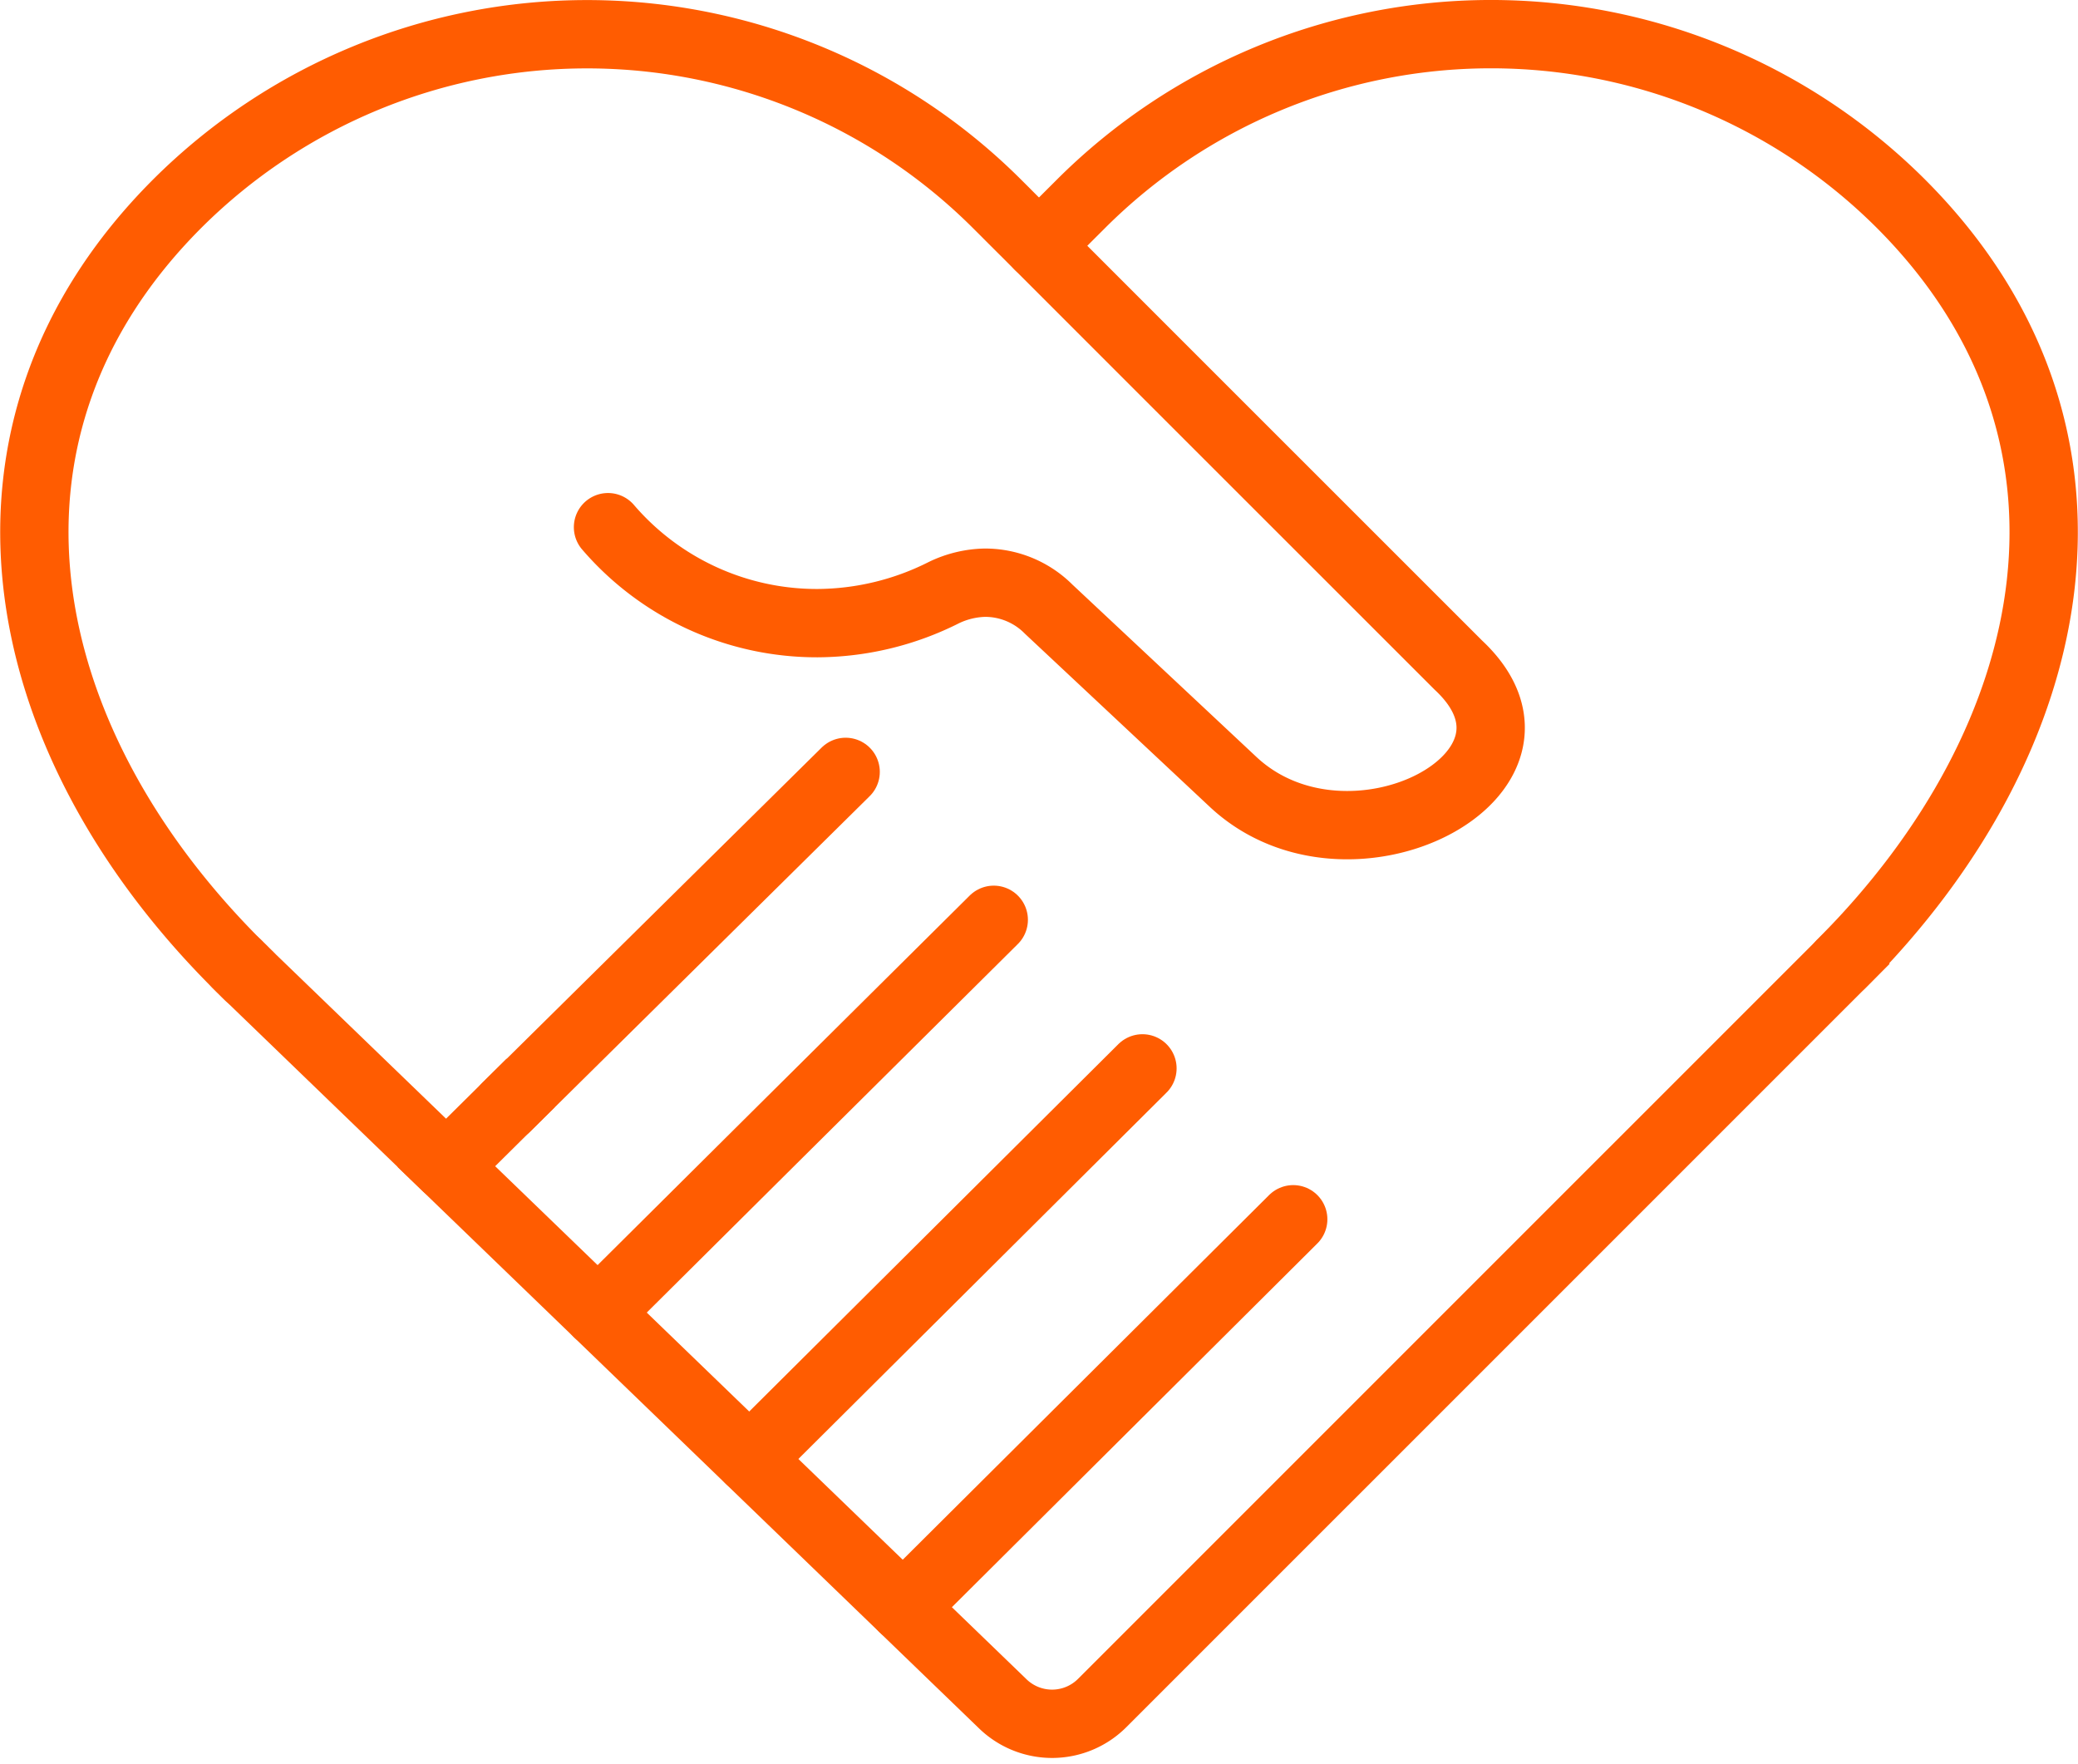 <svg xmlns="http://www.w3.org/2000/svg" width="60.835" height="51.634" viewBox="0 0 60.835 51.634">
  <g id="Group_3717" data-name="Group 3717" transform="translate(-259.2 -282.749)">
    <path id="Path_8561" data-name="Path 8561" d="M304.8,289.943l.332-.332.565-.566.317-.316a16.989,16.989,0,0,1,24.012-.023c6.627,6.627,4.888,15.628-1.739,22.255" transform="translate(-15.181 0)" fill="none" stroke="#ff5c01" stroke-linecap="round" stroke-linejoin="round" stroke-width="2"/>
    <path id="Path_8562" data-name="Path 8562" d="M269.189,325.008l.007.007.023.023.016.016.044.044.026.026.065.065.077.077,5.878,5.674" transform="translate(-3.058 -14.046)" fill="none" stroke="#ff5c01" stroke-linecap="round" stroke-linejoin="round" stroke-width="2"/>
    <path id="Path_8563" data-name="Path 8563" d="M281.158,326.3c2.4-2.372,6.207-6.133,9.932-9.812" transform="translate(-7.133 -11.144)" fill="none" stroke="#ff5c01" stroke-linecap="round" stroke-linejoin="round" stroke-width="2"/>
    <path id="Path_8564" data-name="Path 8564" d="M285.223,334.562c2.361-2.35,7.661-7.611,11.587-11.507" transform="translate(-8.517 -13.381)" fill="none" stroke="#ff5c01" stroke-linecap="round" stroke-linejoin="round" stroke-width="2"/>
    <path id="Path_8565" data-name="Path 8565" d="M291.954,341.093c1.733-1.725,7.337-7.3,11.5-11.443" transform="translate(-10.808 -15.627)" fill="none" stroke="#ff5c01" stroke-linecap="round" stroke-linejoin="round" stroke-width="2"/>
    <path id="Path_8566" data-name="Path 8566" d="M298.768,347.712l11.42-11.365" transform="translate(-13.128 -17.907)" fill="none" stroke="#ff5c01" stroke-linecap="round" stroke-linejoin="round" stroke-width="2"/>
    <path id="Path_8567" data-name="Path 8567" d="M280.25,329.2c-.732.725-1.333,1.32-1.758,1.743l16.293,15.73a2.074,2.074,0,0,0,2.907-.026l21.639-21.637" transform="translate(-6.225 -14.046)" fill="none" stroke="#ff5c01" stroke-linecap="square" stroke-miterlimit="10" stroke-width="2"/>
    <path id="Path_8568" data-name="Path 8568" d="M266.479,311.31l-.09-.09-.077-.077c-.024-.024-.046-.046-.067-.064l-.026-.026c-.018-.018-.031-.033-.044-.044l-.015-.017-.024-.022-.007-.007c-6.625-6.625-8.364-15.628-1.739-22.253a16.99,16.99,0,0,1,24.013.022c.1.1.219.217.316.316.189.189.377.377.567.565.11.11.22.222.332.332,5.169,5.171,7.051,7.05,12.276,12.274,3.4,3.171-3.195,6.594-6.592,3.421l-5.4-5.057a2.625,2.625,0,0,0-1.869-.776,2.9,2.9,0,0,0-1.2.29,8.3,8.3,0,0,1-3.7.894A8.055,8.055,0,0,1,277,298.182" transform="translate(0 -0.001)" fill="none" stroke="#ff5c01" stroke-linecap="round" stroke-linejoin="round" stroke-width="2"/>
  </g>
</svg>
